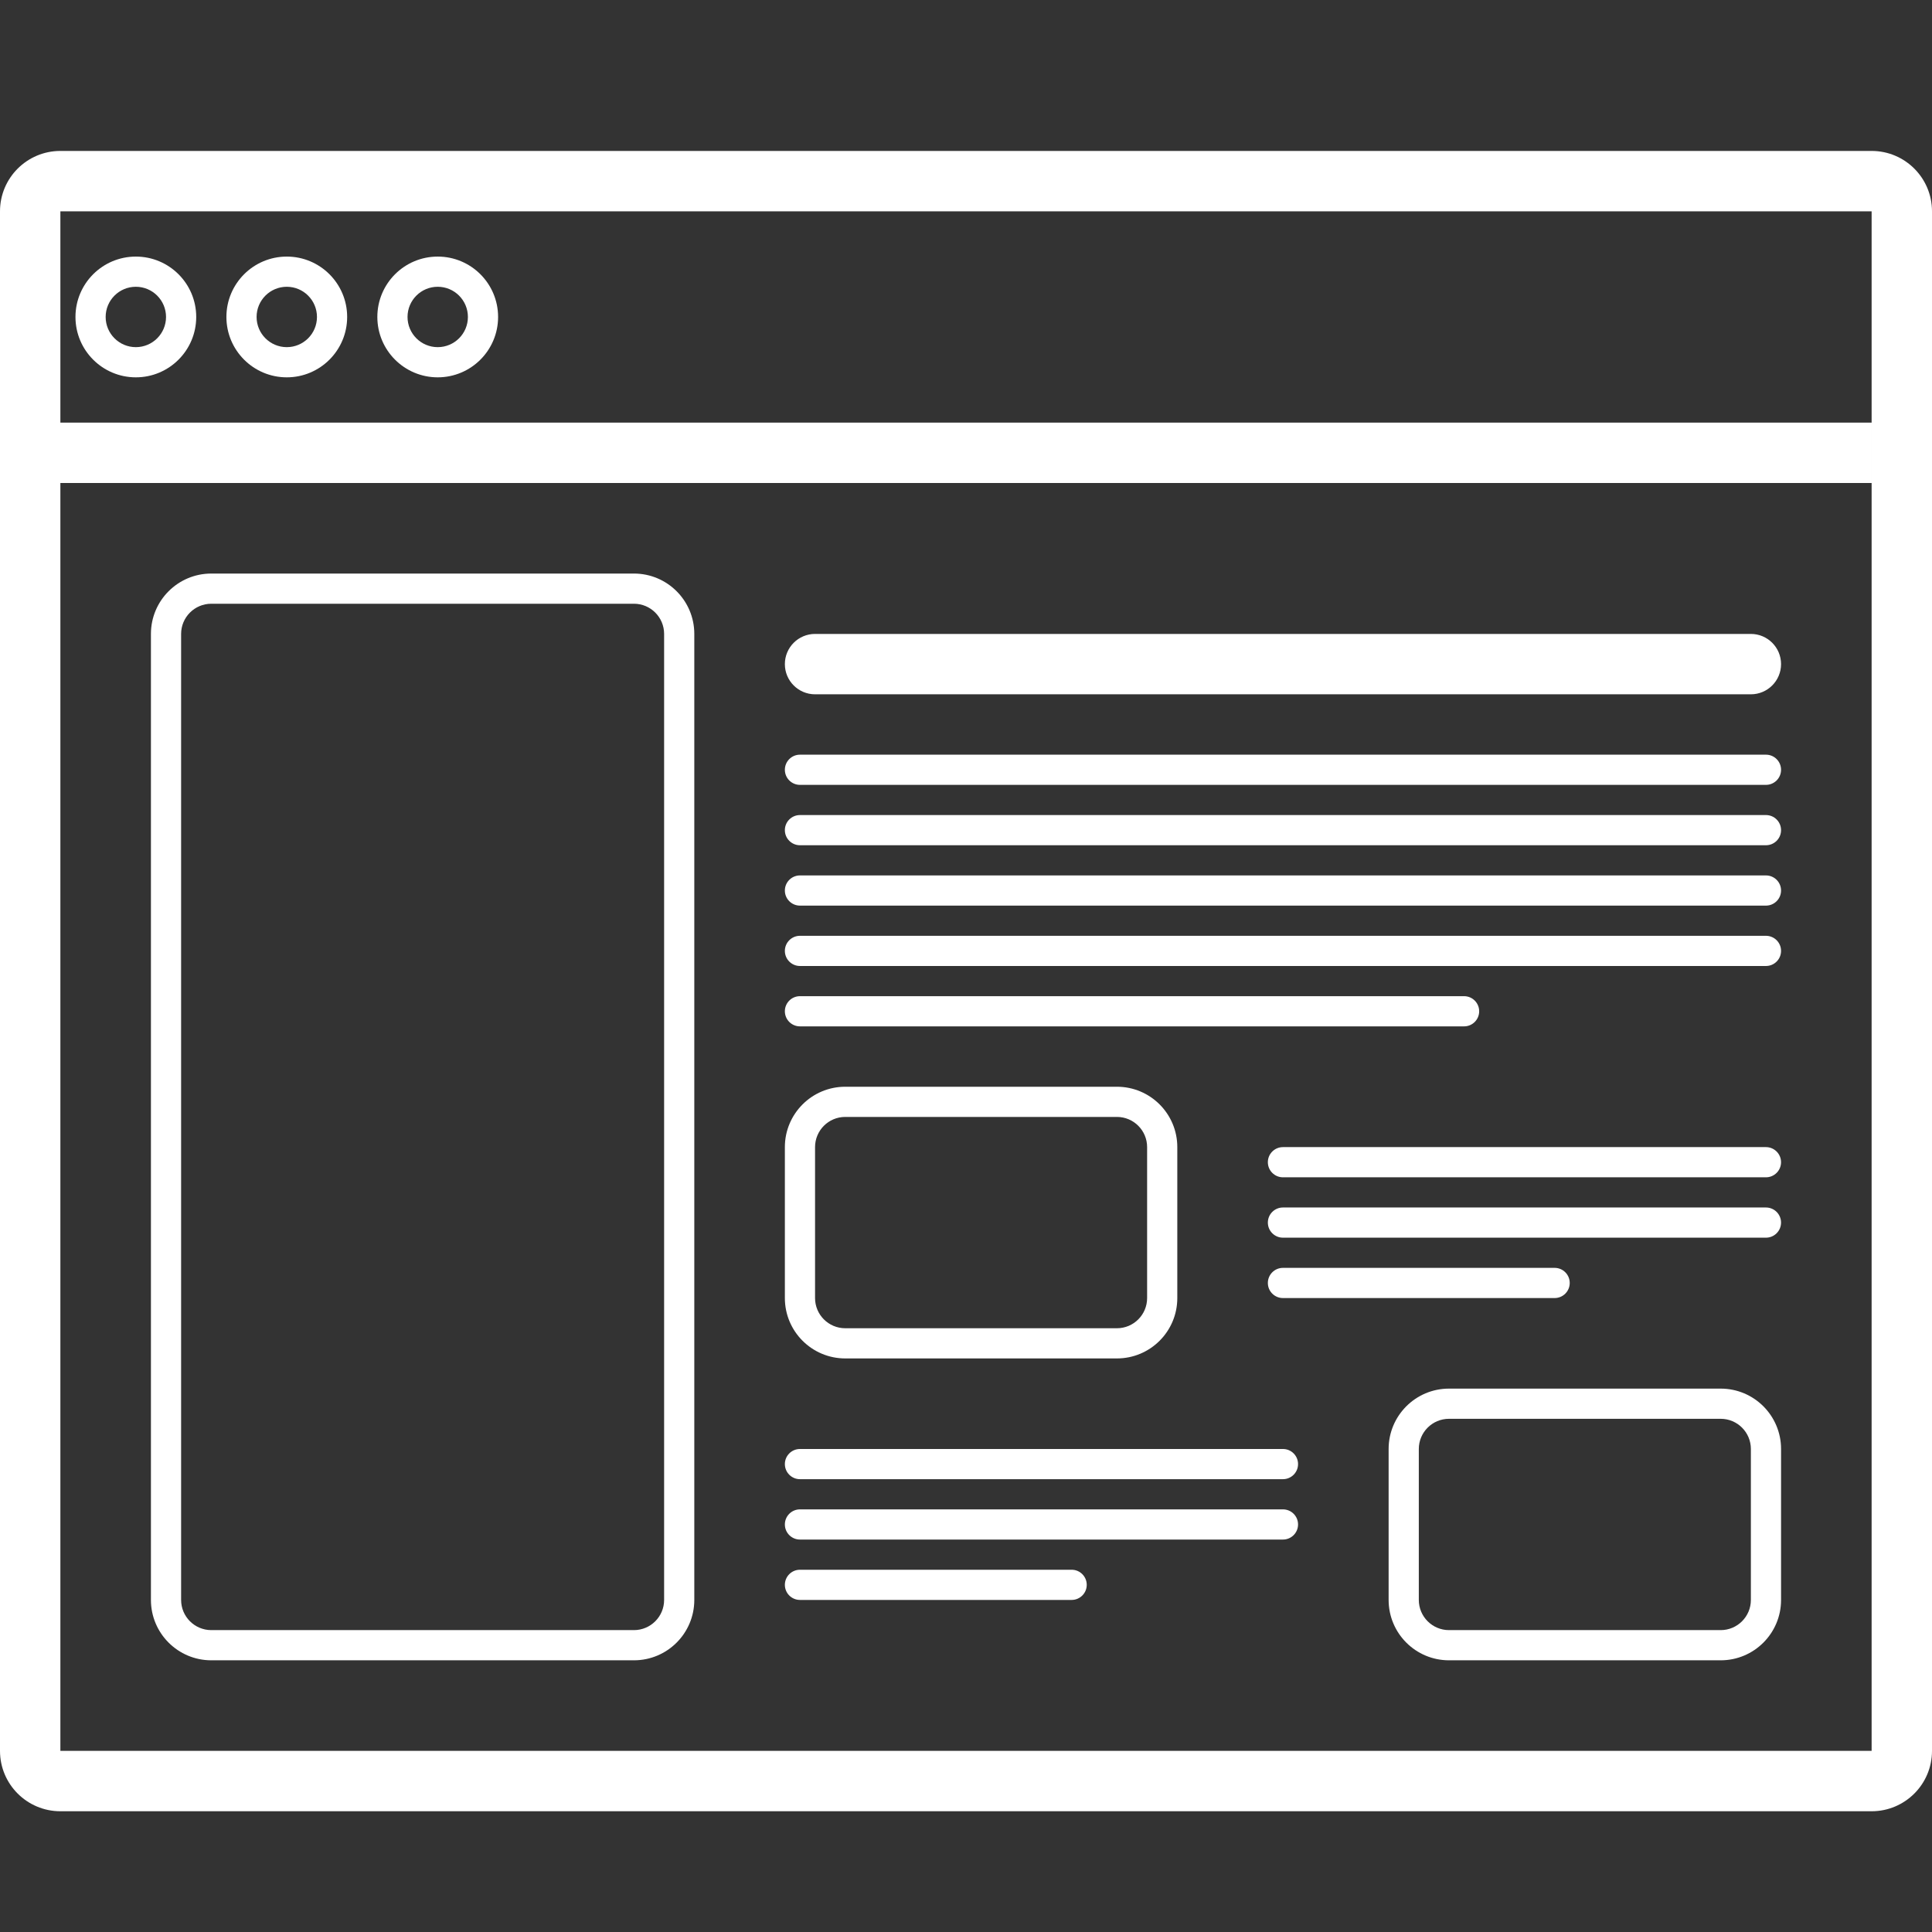 <?xml version="1.0" encoding="UTF-8"?>
<svg width="1200pt" height="1200pt" version="1.1" viewBox="0 0 1200 1200" xmlns="http://www.w3.org/2000/svg">
 <rect x="0" y="0" width="1200" height="1200" fill="#333333" stroke="none"/>
 <path d="m37.5 131.25v956.25h1125v-956.25zm0-37.5h1125c20.711 0 37.5 16.789 37.5 37.5v956.25c0 20.711-16.789 37.5-37.5 37.5h-1125c-20.711 0-37.5-16.789-37.5-37.5v-956.25c0-20.711 16.789-37.5 37.5-37.5zm46.875 140.62c-20.711 0-37.5-16.789-37.5-37.5s16.789-37.5 37.5-37.5 37.5 16.789 37.5 37.5-16.789 37.5-37.5 37.5zm0-18.75c10.355 0 18.75-8.395 18.75-18.75s-8.395-18.75-18.75-18.75-18.75 8.395-18.75 18.75 8.395 18.75 18.75 18.75zm93.75 18.75c-20.711 0-37.5-16.789-37.5-37.5s16.789-37.5 37.5-37.5 37.5 16.789 37.5 37.5-16.789 37.5-37.5 37.5zm0-18.75c10.355 0 18.75-8.395 18.75-18.75s-8.395-18.75-18.75-18.75-18.75 8.395-18.75 18.75 8.395 18.75 18.75 18.75zm93.75 18.75c-20.711 0-37.5-16.789-37.5-37.5s16.789-37.5 37.5-37.5 37.5 16.789 37.5 37.5-16.789 37.5-37.5 37.5zm0-18.75c10.355 0 18.75-8.395 18.75-18.75s-8.395-18.75-18.75-18.75-18.75 8.395-18.75 18.75 8.395 18.75 18.75 18.75zm-234.38 46.875h1125v37.5h-1125zm93.75 112.5c-10.355 0-18.75 8.395-18.75 18.75v600c0 10.355 8.395 18.75 18.75 18.75h262.5c10.355 0 18.75-8.395 18.75-18.75v-600c0-10.355-8.395-18.75-18.75-18.75zm0-18.75h262.5c20.711 0 37.5 16.789 37.5 37.5v600c0 20.711-16.789 37.5-37.5 37.5h-262.5c-20.711 0-37.5-16.789-37.5-37.5v-600c0-20.711 16.789-37.5 37.5-37.5zm956.25 37.5c10.355 0 18.75 8.395 18.75 18.75s-8.395 18.75-18.75 18.75h-581.25c-10.355 0-18.75-8.395-18.75-18.75s8.395-18.75 18.75-18.75zm9.375 75c5.176 0 9.375 4.199 9.375 9.375s-4.199 9.375-9.375 9.375h-600c-5.176 0-9.375-4.199-9.375-9.375s4.199-9.375 9.375-9.375zm0 37.5c5.176 0 9.375 4.199 9.375 9.375s-4.199 9.375-9.375 9.375h-600c-5.176 0-9.375-4.199-9.375-9.375s4.199-9.375 9.375-9.375zm0 37.5c5.176 0 9.375 4.199 9.375 9.375s-4.199 9.375-9.375 9.375h-600c-5.176 0-9.375-4.199-9.375-9.375s4.199-9.375 9.375-9.375zm0 37.5c5.176 0 9.375 4.199 9.375 9.375s-4.199 9.375-9.375 9.375h-600c-5.176 0-9.375-4.199-9.375-9.375s4.199-9.375 9.375-9.375zm-187.5 37.5c5.176 0 9.375 4.199 9.375 9.375s-4.199 9.375-9.375 9.375h-412.5c-5.176 0-9.375-4.199-9.375-9.375s4.199-9.375 9.375-9.375zm159.38 262.5h-168.75c-10.355 0-18.75 8.395-18.75 18.75v93.75c0 10.355 8.395 18.75 18.75 18.75h168.75c10.355 0 18.75-8.395 18.75-18.75v-93.75c0-10.355-8.395-18.75-18.75-18.75zm0-18.75c20.711 0 37.5 16.789 37.5 37.5v93.75c0 20.711-16.789 37.5-37.5 37.5h-168.75c-20.711 0-37.5-16.789-37.5-37.5v-93.75c0-20.711 16.789-37.5 37.5-37.5zm-271.88 37.5c5.176 0 9.375 4.199 9.375 9.375s-4.199 9.375-9.375 9.375h-300c-5.176 0-9.375-4.199-9.375-9.375s4.199-9.375 9.375-9.375zm0 37.5c5.176 0 9.375 4.199 9.375 9.375s-4.199 9.375-9.375 9.375h-300c-5.176 0-9.375-4.199-9.375-9.375s4.199-9.375 9.375-9.375zm-131.25 37.5c5.176 0 9.375 4.199 9.375 9.375s-4.199 9.375-9.375 9.375h-168.75c-5.176 0-9.375-4.199-9.375-9.375s4.199-9.375 9.375-9.375zm28.125-281.25h-168.75c-10.355 0-18.75 8.395-18.75 18.75v93.75c0 10.355 8.395 18.75 18.75 18.75h168.75c10.355 0 18.75-8.395 18.75-18.75v-93.75c0-10.355-8.395-18.75-18.75-18.75zm0-18.75c20.711 0 37.5 16.789 37.5 37.5v93.75c0 20.711-16.789 37.5-37.5 37.5h-168.75c-20.711 0-37.5-16.789-37.5-37.5v-93.75c0-20.711 16.789-37.5 37.5-37.5zm403.12 37.5c5.176 0 9.375 4.199 9.375 9.375s-4.199 9.375-9.375 9.375h-300c-5.176 0-9.375-4.199-9.375-9.375s4.199-9.375 9.375-9.375zm0 37.5c5.176 0 9.375 4.199 9.375 9.375s-4.199 9.375-9.375 9.375h-300c-5.176 0-9.375-4.199-9.375-9.375s4.199-9.375 9.375-9.375zm-131.25 37.5c5.176 0 9.375 4.199 9.375 9.375s-4.199 9.375-9.375 9.375h-168.75c-5.176 0-9.375-4.199-9.375-9.375s4.199-9.375 9.375-9.375z" fill="#fff"/>
</svg>
